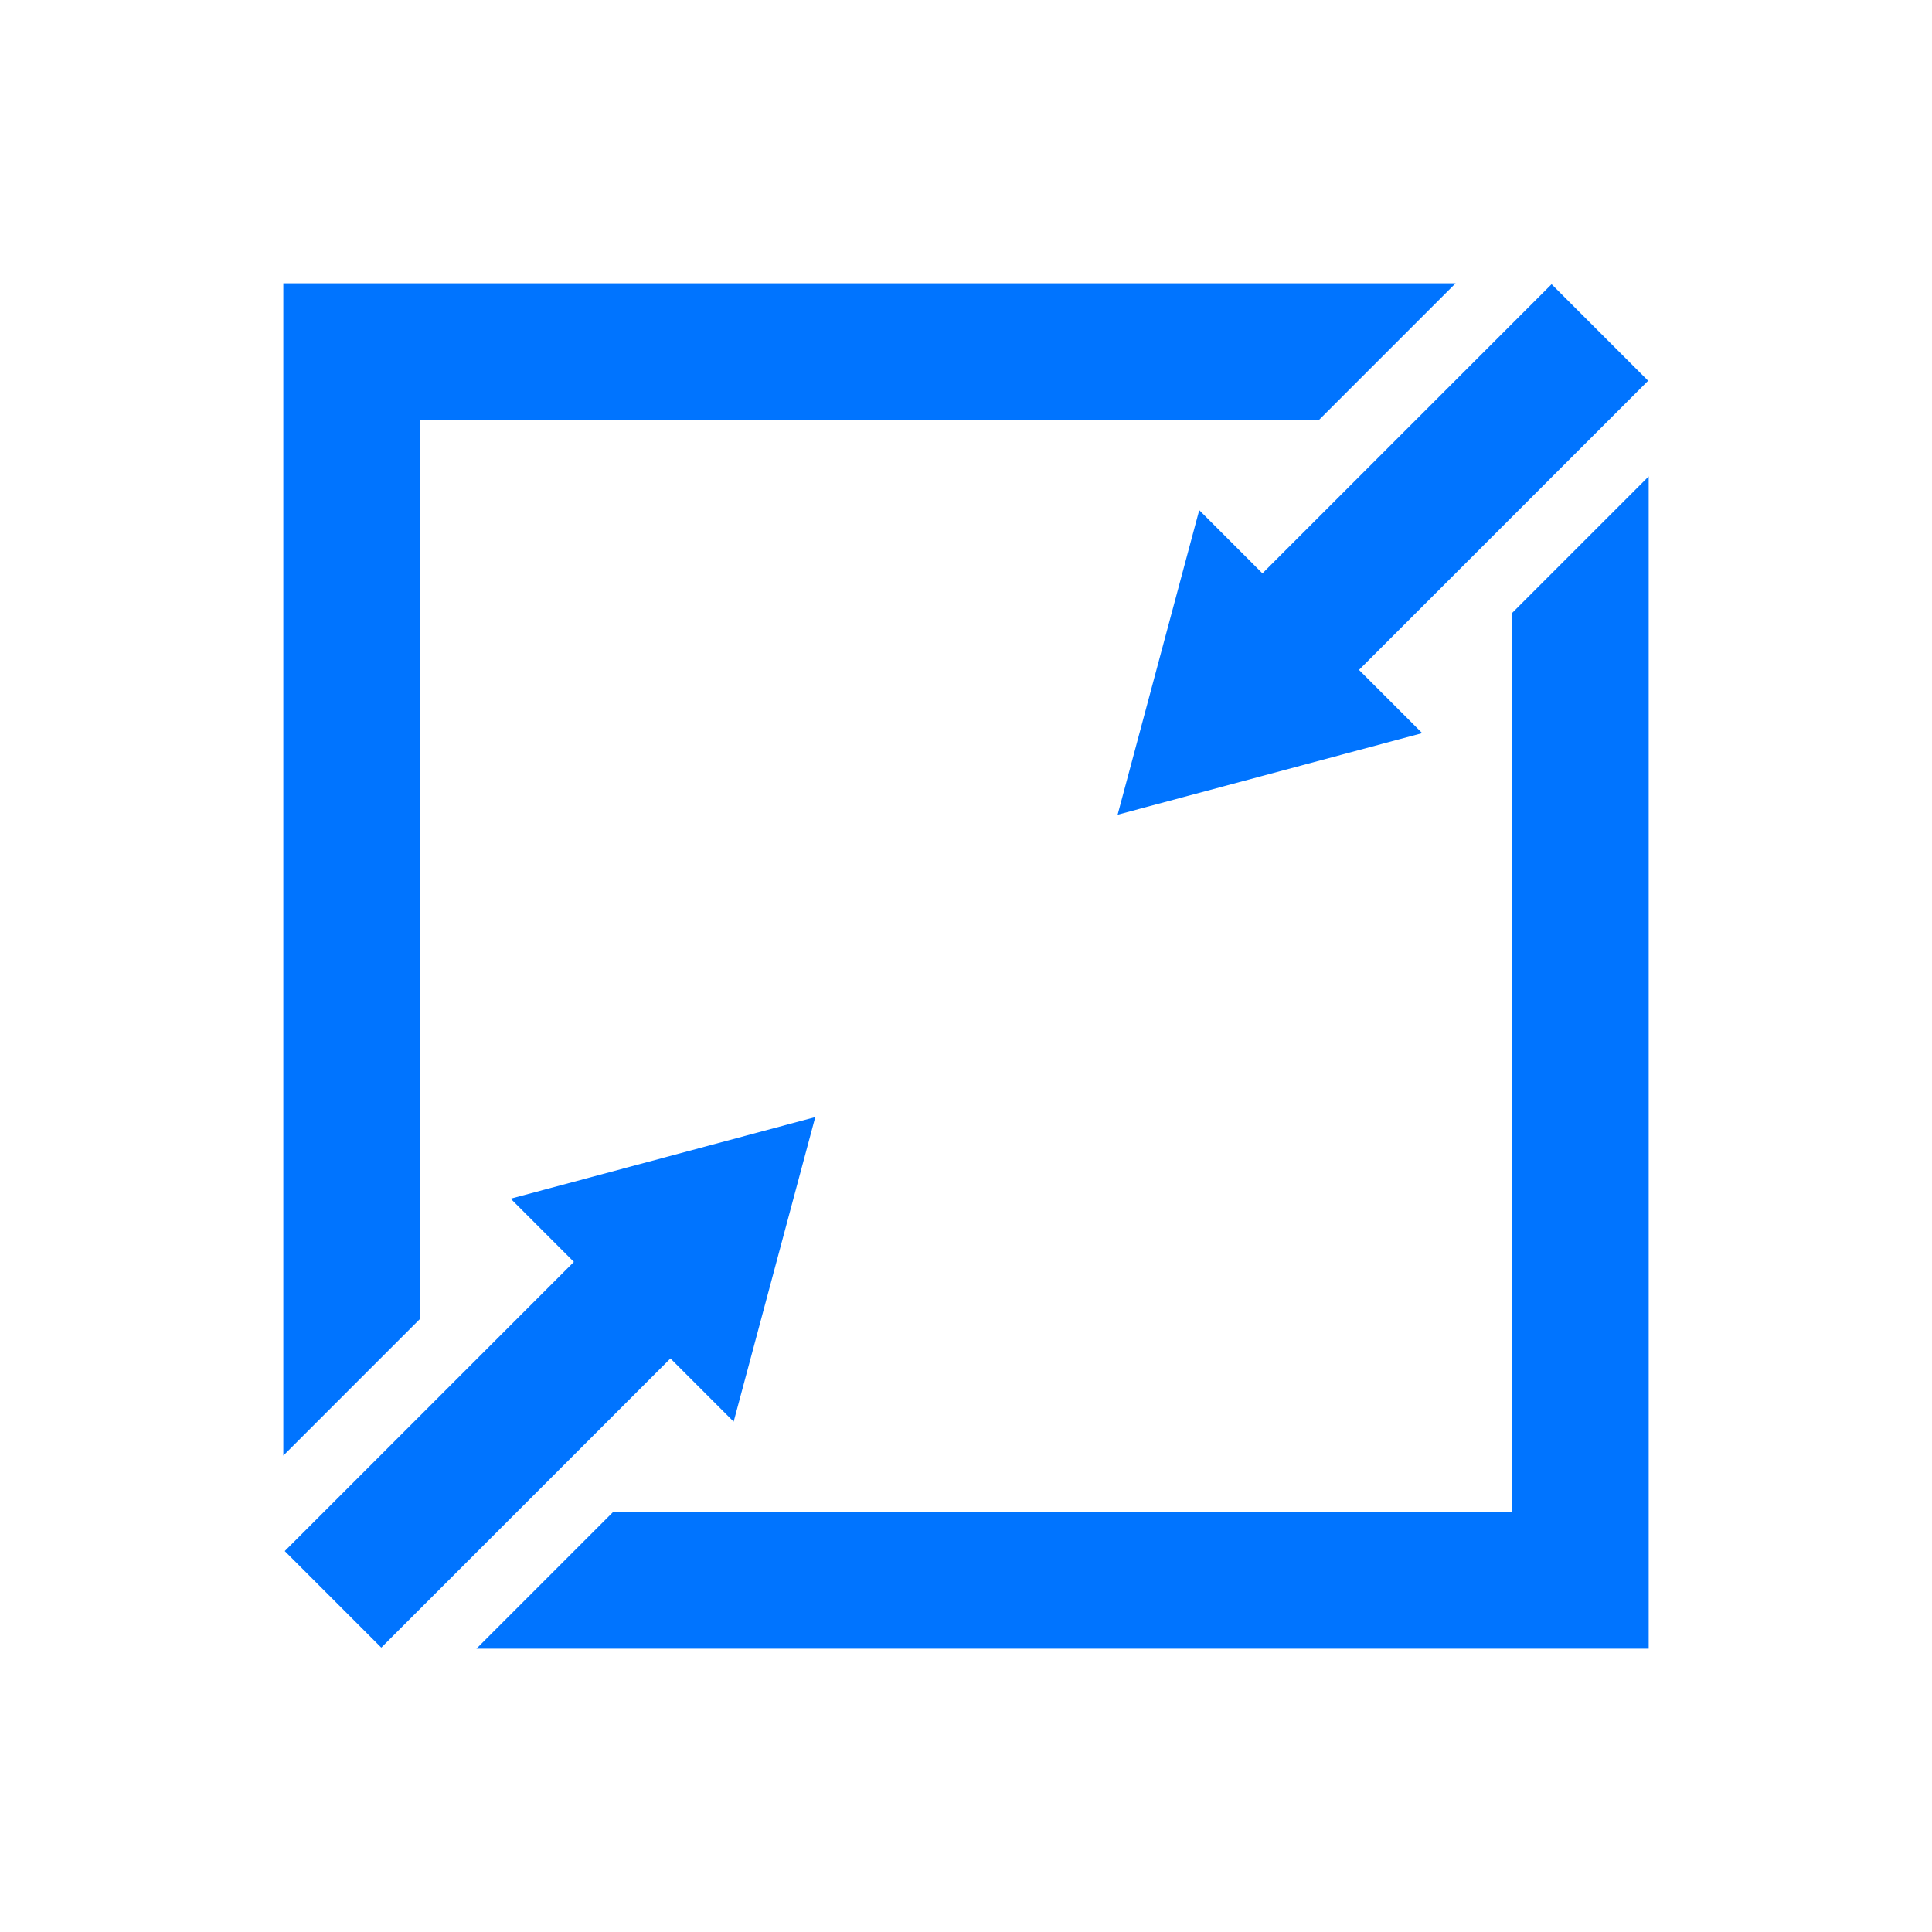 <svg id="图层_1" data-name="图层 1" xmlns="http://www.w3.org/2000/svg" viewBox="0 0 1415 1415"><title>Picdie</title><circle cx="707.5" cy="707.5" r="707.5" style="fill:none"/><polygon points="1207.5 348.921 1107.5 448.921 1107.5 1107.5 448.921 1107.5 348.921 1207.5 1207.5 1207.5 1207.5 348.921" style="fill:#0074ff"/><polygon points="307.5 307.5 966.079 307.5 1066.079 207.5 207.5 207.5 207.5 1066.079 307.5 966.079 307.5 307.5" style="fill:#0074ff"/><polygon points="597.1 818.15 374.029 877.922 420.323 924.216 208.545 1135.995 279.255 1206.705 491.034 994.927 537.328 1041.221 597.1 818.15" style="fill:#0074ff"/><polygon points="818.545 596.705 1041.616 536.934 995.321 490.639 1207.1 278.861 1136.389 208.15 924.611 419.929 878.316 373.634 818.545 596.705" style="fill:#0074ff"/></svg>